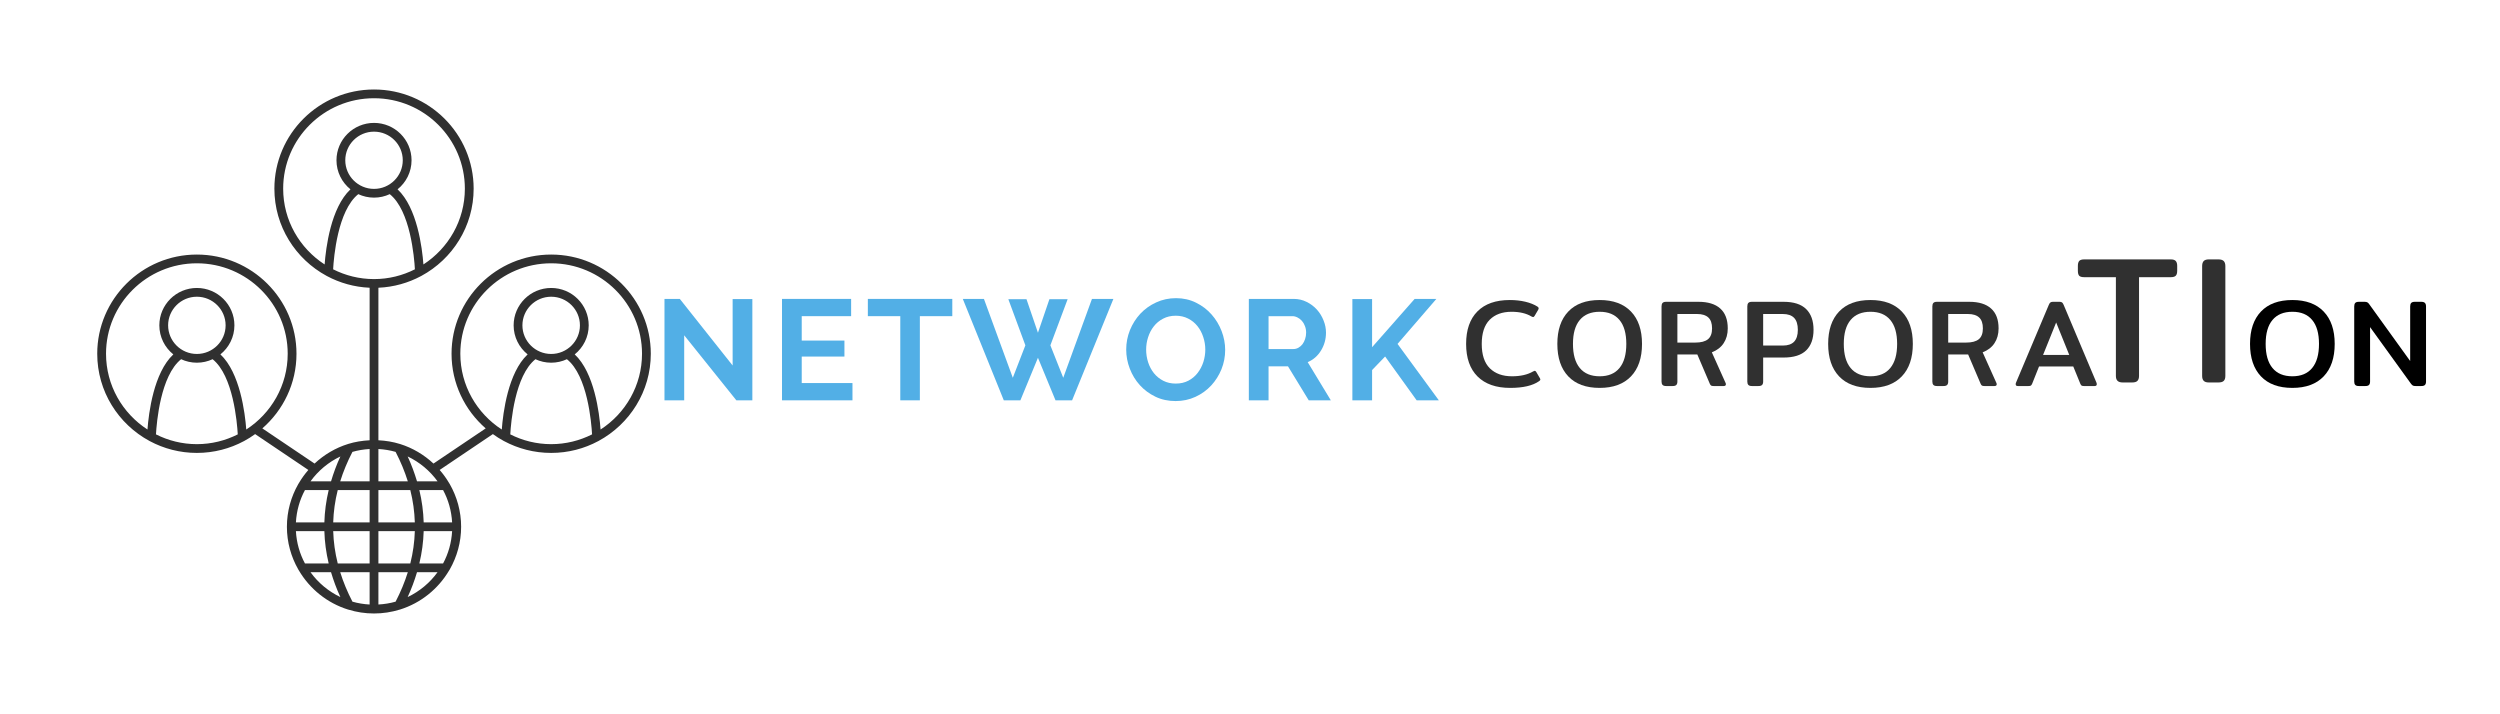 <svg xmlns="http://www.w3.org/2000/svg" xmlns:xlink="http://www.w3.org/1999/xlink" width="700" zoomAndPan="magnify" viewBox="0 0 525 150" height="200" preserveAspectRatio="xMidYMid meet" version="1.0"><defs><g/><clipPath id="6a6c80b924"><path d="M 20.418 18.684 L 136.668 18.684 L 136.668 128.934 L 20.418 128.934 Z M 20.418 18.684 " clip-rule="nonzero"/></clipPath></defs><g fill="#52afe6" fill-opacity="1"><g transform="translate(137.322, 84.067)"><g><path d="M 6.359 -13.656 L 6.359 0 L 2.219 0 L 2.219 -21.297 L 5.438 -21.297 L 16.531 -7.312 L 16.531 -21.266 L 20.672 -21.266 L 20.672 0 L 17.312 0 Z M 6.359 -13.656 "/></g></g></g><g fill="#52afe6" fill-opacity="1"><g transform="translate(162.003, 84.067)"><g><path d="M 17.016 -3.625 L 17.016 0 L 2.219 0 L 2.219 -21.297 L 16.734 -21.297 L 16.734 -17.672 L 6.359 -17.672 L 6.359 -12.547 L 15.328 -12.547 L 15.328 -9.188 L 6.359 -9.188 L 6.359 -3.625 Z M 17.016 -3.625 "/></g></g></g><g fill="#52afe6" fill-opacity="1"><g transform="translate(181.826, 84.067)"><g><path d="M 18.156 -17.672 L 11.344 -17.672 L 11.344 0 L 7.234 0 L 7.234 -17.672 L 0.422 -17.672 L 0.422 -21.297 L 18.156 -21.297 Z M 18.156 -17.672 "/></g></g></g><g fill="#52afe6" fill-opacity="1"><g transform="translate(202.188, 84.067)"><g><path d="M 9.562 -21.234 L 13.375 -21.234 L 15.781 -14.188 L 18.188 -21.234 L 22.016 -21.234 L 18.391 -11.547 L 21.094 -4.734 L 27.125 -21.297 L 31.625 -21.297 L 22.953 0 L 19.469 0 L 15.781 -8.938 L 12.094 0 L 8.609 0 L 0 -21.297 L 4.438 -21.297 L 10.5 -4.734 L 13.141 -11.547 Z M 9.562 -21.234 "/></g></g></g><g fill="#52afe6" fill-opacity="1"><g transform="translate(235.566, 84.067)"><g><path d="M 11.312 0.156 C 9.75 0.156 8.332 -0.148 7.062 -0.766 C 5.789 -1.379 4.703 -2.188 3.797 -3.188 C 2.891 -4.195 2.188 -5.352 1.688 -6.656 C 1.188 -7.957 0.938 -9.289 0.938 -10.656 C 0.938 -12.07 1.195 -13.43 1.719 -14.734 C 2.25 -16.035 2.977 -17.188 3.906 -18.188 C 4.844 -19.188 5.953 -19.977 7.234 -20.562 C 8.516 -21.156 9.906 -21.453 11.406 -21.453 C 12.938 -21.453 14.336 -21.133 15.609 -20.5 C 16.879 -19.875 17.961 -19.051 18.859 -18.031 C 19.766 -17.008 20.469 -15.848 20.969 -14.547 C 21.469 -13.242 21.719 -11.926 21.719 -10.594 C 21.719 -9.164 21.457 -7.805 20.938 -6.516 C 20.414 -5.234 19.695 -4.098 18.781 -3.109 C 17.863 -2.117 16.766 -1.328 15.484 -0.734 C 14.203 -0.141 12.812 0.156 11.312 0.156 Z M 5.125 -10.656 C 5.125 -9.727 5.266 -8.832 5.547 -7.969 C 5.828 -7.113 6.234 -6.352 6.766 -5.688 C 7.297 -5.031 7.945 -4.504 8.719 -4.109 C 9.488 -3.711 10.363 -3.516 11.344 -3.516 C 12.344 -3.516 13.227 -3.719 14 -4.125 C 14.77 -4.531 15.414 -5.07 15.938 -5.75 C 16.469 -6.438 16.867 -7.203 17.141 -8.047 C 17.41 -8.898 17.547 -9.77 17.547 -10.656 C 17.547 -11.57 17.398 -12.457 17.109 -13.312 C 16.828 -14.176 16.422 -14.938 15.891 -15.594 C 15.359 -16.258 14.707 -16.785 13.938 -17.172 C 13.164 -17.566 12.301 -17.766 11.344 -17.766 C 10.344 -17.766 9.453 -17.555 8.672 -17.141 C 7.891 -16.734 7.238 -16.191 6.719 -15.516 C 6.195 -14.848 5.801 -14.086 5.531 -13.234 C 5.258 -12.391 5.125 -11.531 5.125 -10.656 Z M 5.125 -10.656 "/></g></g></g><g fill="#52afe6" fill-opacity="1"><g transform="translate(260.037, 84.067)"><g><path d="M 2.219 0 L 2.219 -21.297 L 11.641 -21.297 C 12.617 -21.297 13.52 -21.086 14.344 -20.672 C 15.176 -20.266 15.895 -19.727 16.5 -19.062 C 17.102 -18.395 17.57 -17.633 17.906 -16.781 C 18.25 -15.938 18.422 -15.082 18.422 -14.219 C 18.422 -12.844 18.07 -11.586 17.375 -10.453 C 16.688 -9.328 15.754 -8.516 14.578 -8.016 L 19.438 0 L 14.797 0 L 10.438 -7.141 L 6.359 -7.141 L 6.359 0 Z M 6.359 -10.766 L 11.547 -10.766 C 11.93 -10.766 12.285 -10.852 12.609 -11.031 C 12.941 -11.219 13.227 -11.461 13.469 -11.766 C 13.707 -12.078 13.895 -12.441 14.031 -12.859 C 14.176 -13.285 14.25 -13.738 14.25 -14.219 C 14.25 -14.719 14.164 -15.176 14 -15.594 C 13.844 -16.02 13.629 -16.383 13.359 -16.688 C 13.086 -17 12.773 -17.238 12.422 -17.406 C 12.078 -17.582 11.727 -17.672 11.375 -17.672 L 6.359 -17.672 Z M 6.359 -10.766 "/></g></g></g><g fill="#52afe6" fill-opacity="1"><g transform="translate(281.78, 84.067)"><g><path d="M 2.219 0 L 2.219 -21.266 L 6.359 -21.266 L 6.359 -11.156 L 15.297 -21.297 L 19.859 -21.297 L 11.703 -11.844 L 20.375 0 L 15.719 0 L 9.094 -9.203 L 6.359 -6.359 L 6.359 0 Z M 2.219 0 "/></g></g></g><g fill="#52afe6" fill-opacity="1"><g transform="translate(303.634, 84.067)"><g/></g></g><g fill="#303030" fill-opacity="1"><g transform="translate(306.869, 81.067)"><g><path d="M 10.266 0.391 C 7.316 0.391 5.035 -0.406 3.422 -2 C 1.816 -3.594 1.016 -5.875 1.016 -8.844 C 1.016 -11.801 1.805 -14.078 3.391 -15.672 C 4.973 -17.266 7.238 -18.062 10.188 -18.062 C 11.363 -18.062 12.453 -17.941 13.453 -17.703 C 14.461 -17.461 15.316 -17.117 16.016 -16.672 C 16.172 -16.566 16.25 -16.453 16.25 -16.328 C 16.25 -16.223 16.207 -16.102 16.125 -15.969 L 15.391 -14.719 C 15.285 -14.562 15.191 -14.484 15.109 -14.484 C 15.035 -14.484 14.91 -14.523 14.734 -14.609 C 13.648 -15.266 12.258 -15.594 10.562 -15.594 C 8.602 -15.594 7.066 -15.031 5.953 -13.906 C 4.848 -12.781 4.297 -11.094 4.297 -8.844 C 4.297 -6.551 4.863 -4.844 6 -3.719 C 7.145 -2.602 8.691 -2.047 10.641 -2.047 C 12.441 -2.047 13.922 -2.383 15.078 -3.062 C 15.254 -3.156 15.367 -3.203 15.422 -3.203 C 15.523 -3.203 15.629 -3.125 15.734 -2.969 L 16.531 -1.609 C 16.582 -1.504 16.609 -1.422 16.609 -1.359 C 16.609 -1.254 16.516 -1.141 16.328 -1.016 C 14.992 -0.078 12.973 0.391 10.266 0.391 Z M 10.266 0.391 "/></g></g></g><g fill="#303030" fill-opacity="1"><g transform="translate(326.026, 81.067)"><g><path d="M 9.906 0.391 C 7.039 0.391 4.844 -0.414 3.312 -2.031 C 1.781 -3.645 1.016 -5.914 1.016 -8.844 C 1.016 -11.77 1.781 -14.035 3.312 -15.641 C 4.844 -17.254 7.039 -18.062 9.906 -18.062 C 12.75 -18.062 14.941 -17.254 16.484 -15.641 C 18.023 -14.035 18.797 -11.77 18.797 -8.844 C 18.797 -5.914 18.023 -3.645 16.484 -2.031 C 14.941 -0.414 12.75 0.391 9.906 0.391 Z M 9.906 -2.047 C 11.727 -2.047 13.113 -2.625 14.062 -3.781 C 15.02 -4.938 15.5 -6.625 15.5 -8.844 C 15.5 -11.062 15.02 -12.738 14.062 -13.875 C 13.113 -15.02 11.727 -15.594 9.906 -15.594 C 8.082 -15.594 6.691 -15.02 5.734 -13.875 C 4.773 -12.738 4.297 -11.062 4.297 -8.844 C 4.297 -6.625 4.773 -4.938 5.734 -3.781 C 6.691 -2.625 8.082 -2.047 9.906 -2.047 Z M 9.906 -2.047 "/></g></g></g><g fill="#303030" fill-opacity="1"><g transform="translate(347.392, 81.067)"><g><path d="M 2.5 0 C 2.145 0 1.895 -0.078 1.75 -0.234 C 1.602 -0.391 1.531 -0.625 1.531 -0.938 L 1.531 -16.719 C 1.531 -17.051 1.602 -17.297 1.75 -17.453 C 1.895 -17.609 2.145 -17.688 2.5 -17.688 L 9.281 -17.688 C 11.289 -17.688 12.816 -17.219 13.859 -16.281 C 14.91 -15.344 15.438 -13.953 15.438 -12.109 C 15.438 -10.898 15.148 -9.863 14.578 -9 C 14.016 -8.145 13.188 -7.504 12.094 -7.078 L 14.969 -0.672 C 15.02 -0.566 15.047 -0.473 15.047 -0.391 C 15.047 -0.129 14.895 0 14.594 0 L 12.453 0 C 12.223 0 12.055 -0.031 11.953 -0.094 C 11.848 -0.156 11.754 -0.281 11.672 -0.469 L 9.047 -6.625 L 4.859 -6.625 L 4.859 -0.938 C 4.859 -0.625 4.785 -0.391 4.641 -0.234 C 4.492 -0.078 4.238 0 3.875 0 Z M 8.609 -9.125 C 9.816 -9.125 10.707 -9.359 11.281 -9.828 C 11.852 -10.297 12.141 -11.055 12.141 -12.109 C 12.141 -13.148 11.879 -13.91 11.359 -14.391 C 10.836 -14.879 10.051 -15.125 9 -15.125 L 4.859 -15.125 L 4.859 -9.125 Z M 8.609 -9.125 "/></g></g></g><g fill="#303030" fill-opacity="1"><g transform="translate(365.405, 81.067)"><g><path d="M 2.5 0 C 2.145 0 1.895 -0.078 1.75 -0.234 C 1.602 -0.391 1.531 -0.625 1.531 -0.938 L 1.531 -16.719 C 1.531 -17.051 1.602 -17.297 1.75 -17.453 C 1.895 -17.609 2.145 -17.688 2.5 -17.688 L 9.156 -17.688 C 11.281 -17.688 12.859 -17.176 13.891 -16.156 C 14.922 -15.145 15.438 -13.691 15.438 -11.797 C 15.438 -9.93 14.922 -8.492 13.891 -7.484 C 12.859 -6.484 11.281 -5.984 9.156 -5.984 L 4.859 -5.984 L 4.859 -0.938 C 4.859 -0.625 4.785 -0.391 4.641 -0.234 C 4.492 -0.078 4.238 0 3.875 0 Z M 9 -8.5 C 10.051 -8.5 10.836 -8.77 11.359 -9.312 C 11.879 -9.863 12.141 -10.691 12.141 -11.797 C 12.141 -12.93 11.879 -13.77 11.359 -14.312 C 10.836 -14.852 10.051 -15.125 9 -15.125 L 4.859 -15.125 L 4.859 -8.5 Z M 9 -8.5 "/></g></g></g><g fill="#303030" fill-opacity="1"><g transform="translate(382.898, 81.067)"><g><path d="M 9.906 0.391 C 7.039 0.391 4.844 -0.414 3.312 -2.031 C 1.781 -3.645 1.016 -5.914 1.016 -8.844 C 1.016 -11.77 1.781 -14.035 3.312 -15.641 C 4.844 -17.254 7.039 -18.062 9.906 -18.062 C 12.75 -18.062 14.941 -17.254 16.484 -15.641 C 18.023 -14.035 18.797 -11.77 18.797 -8.844 C 18.797 -5.914 18.023 -3.645 16.484 -2.031 C 14.941 -0.414 12.75 0.391 9.906 0.391 Z M 9.906 -2.047 C 11.727 -2.047 13.113 -2.625 14.062 -3.781 C 15.02 -4.938 15.5 -6.625 15.5 -8.844 C 15.5 -11.062 15.02 -12.738 14.062 -13.875 C 13.113 -15.02 11.727 -15.594 9.906 -15.594 C 8.082 -15.594 6.691 -15.02 5.734 -13.875 C 4.773 -12.738 4.297 -11.062 4.297 -8.844 C 4.297 -6.625 4.773 -4.938 5.734 -3.781 C 6.691 -2.625 8.082 -2.047 9.906 -2.047 Z M 9.906 -2.047 "/></g></g></g><g fill="#303030" fill-opacity="1"><g transform="translate(404.264, 81.067)"><g><path d="M 2.5 0 C 2.145 0 1.895 -0.078 1.75 -0.234 C 1.602 -0.391 1.531 -0.625 1.531 -0.938 L 1.531 -16.719 C 1.531 -17.051 1.602 -17.297 1.75 -17.453 C 1.895 -17.609 2.145 -17.688 2.5 -17.688 L 9.281 -17.688 C 11.289 -17.688 12.816 -17.219 13.859 -16.281 C 14.91 -15.344 15.438 -13.953 15.438 -12.109 C 15.438 -10.898 15.148 -9.863 14.578 -9 C 14.016 -8.145 13.188 -7.504 12.094 -7.078 L 14.969 -0.672 C 15.02 -0.566 15.047 -0.473 15.047 -0.391 C 15.047 -0.129 14.895 0 14.594 0 L 12.453 0 C 12.223 0 12.055 -0.031 11.953 -0.094 C 11.848 -0.156 11.754 -0.281 11.672 -0.469 L 9.047 -6.625 L 4.859 -6.625 L 4.859 -0.938 C 4.859 -0.625 4.785 -0.391 4.641 -0.234 C 4.492 -0.078 4.238 0 3.875 0 Z M 8.609 -9.125 C 9.816 -9.125 10.707 -9.359 11.281 -9.828 C 11.852 -10.297 12.141 -11.055 12.141 -12.109 C 12.141 -13.148 11.879 -13.91 11.359 -14.391 C 10.836 -14.879 10.051 -15.125 9 -15.125 L 4.859 -15.125 L 4.859 -9.125 Z M 8.609 -9.125 "/></g></g></g><g fill="#303030" fill-opacity="1"><g transform="translate(422.277, 81.067)"><g><path d="M 1.453 0 C 1.16 0 1.016 -0.129 1.016 -0.391 C 1.016 -0.492 1.039 -0.609 1.094 -0.734 L 7.953 -17 C 8.055 -17.258 8.164 -17.438 8.281 -17.531 C 8.406 -17.633 8.582 -17.688 8.812 -17.688 L 10.25 -17.688 C 10.488 -17.688 10.664 -17.633 10.781 -17.531 C 10.895 -17.438 11.004 -17.258 11.109 -17 L 17.969 -0.734 C 18.02 -0.609 18.047 -0.492 18.047 -0.391 C 18.047 -0.129 17.898 0 17.609 0 L 15.344 0 C 15.113 0 14.953 -0.031 14.859 -0.094 C 14.766 -0.156 14.676 -0.281 14.594 -0.469 L 13.109 -4.109 L 5.922 -4.109 L 4.469 -0.469 C 4.383 -0.281 4.297 -0.156 4.203 -0.094 C 4.109 -0.031 3.945 0 3.719 0 Z M 12.266 -6.531 L 9.516 -13.344 L 6.766 -6.531 Z M 12.266 -6.531 "/></g></g></g><g fill="#303030" fill-opacity="1"><g transform="translate(442.889, 81.067)"><g/></g></g><g clip-path="url(#6a6c80b924)"><path fill="#303030" d="M 136.668 74.285 C 136.668 62.801 127.281 53.457 115.746 53.457 C 104.211 53.457 94.824 62.801 94.824 74.285 C 94.824 80.531 97.605 86.141 101.996 89.961 L 91.031 97.348 C 89.047 95.5 86.664 94.07 84.012 93.242 C 83.996 93.238 83.984 93.234 83.969 93.23 C 82.539 92.785 81.023 92.535 79.465 92.457 L 79.465 60.426 C 82.699 60.285 85.742 59.41 88.434 57.969 C 88.457 57.957 88.473 57.945 88.492 57.938 C 95.023 54.406 99.465 47.52 99.465 39.621 C 99.465 28.137 90.082 18.793 78.543 18.793 C 67.008 18.793 57.621 28.137 57.621 39.621 C 57.621 47.52 62.062 54.406 68.594 57.938 C 68.613 57.945 68.633 57.957 68.652 57.969 C 71.344 59.41 74.391 60.285 77.621 60.426 L 77.621 92.457 C 76.062 92.535 74.547 92.785 73.117 93.227 C 73.102 93.23 73.09 93.238 73.078 93.242 C 70.422 94.07 68.039 95.5 66.059 97.348 L 55.09 89.961 C 59.48 86.141 62.262 80.531 62.262 74.285 C 62.262 62.801 52.875 53.457 41.34 53.457 C 29.805 53.457 20.418 62.801 20.418 74.285 C 20.418 82.188 24.863 89.074 31.391 92.602 C 31.41 92.613 31.43 92.625 31.449 92.633 C 34.395 94.211 37.766 95.113 41.34 95.113 C 44.918 95.113 48.285 94.211 51.23 92.633 C 51.25 92.625 51.27 92.613 51.289 92.602 C 52.086 92.172 52.848 91.688 53.578 91.16 L 64.754 98.691 C 64.008 99.543 63.344 100.465 62.766 101.445 C 62.711 101.516 62.66 101.586 62.629 101.672 C 61.121 104.316 60.25 107.367 60.25 110.621 C 60.25 113.875 61.121 116.926 62.629 119.57 C 62.66 119.656 62.715 119.73 62.77 119.805 C 65.051 123.672 68.715 126.645 73.094 128.008 C 73.117 128.012 73.137 128.02 73.16 128.023 C 74.863 128.547 76.668 128.832 78.539 128.832 C 80.414 128.832 82.223 128.547 83.922 128.023 C 83.945 128.02 83.965 128.012 83.988 128.008 C 88.363 126.645 92.02 123.68 94.305 119.816 C 94.367 119.742 94.422 119.66 94.457 119.57 C 95.961 116.922 96.836 113.875 96.836 110.621 C 96.836 107.367 95.961 104.32 94.457 101.672 C 94.422 101.582 94.367 101.508 94.309 101.434 C 93.734 100.457 93.07 99.539 92.328 98.691 L 103.504 91.16 C 104.234 91.688 104.996 92.172 105.797 92.605 C 105.816 92.613 105.832 92.625 105.852 92.633 C 108.801 94.211 112.168 95.113 115.742 95.113 C 119.32 95.113 122.688 94.215 125.637 92.633 C 125.656 92.625 125.672 92.613 125.691 92.605 C 132.227 89.074 136.668 82.188 136.668 74.285 Z M 22.266 74.285 C 22.266 63.812 30.82 55.293 41.34 55.293 C 51.859 55.293 60.418 63.812 60.418 74.285 C 60.418 80.949 56.945 86.809 51.715 90.199 C 51.453 86.691 50.402 78.281 46.285 74.422 C 48.074 72.984 49.227 70.785 49.227 68.32 C 49.227 63.992 45.688 60.473 41.344 60.473 C 36.996 60.473 33.461 63.992 33.461 68.32 C 33.461 70.785 34.609 72.984 36.398 74.422 C 32.281 78.281 31.23 86.691 30.969 90.199 C 25.738 86.809 22.266 80.949 22.266 74.285 Z M 35.305 68.32 C 35.305 65.008 38.012 62.312 41.34 62.312 C 44.668 62.312 47.379 65.008 47.379 68.32 C 47.379 71.637 44.668 74.332 41.34 74.332 C 38.012 74.332 35.305 71.637 35.305 68.32 Z M 32.754 91.219 C 32.895 88.707 33.711 78.887 38.035 75.434 C 39.043 75.902 40.16 76.168 41.34 76.168 C 42.523 76.168 43.641 75.902 44.648 75.434 C 48.969 78.887 49.789 88.707 49.93 91.219 C 47.344 92.523 44.434 93.273 41.34 93.273 C 38.25 93.273 35.34 92.523 32.754 91.219 Z M 93.047 118.328 L 88.062 118.328 C 88.605 116.066 88.906 113.805 88.973 111.539 L 94.945 111.539 C 94.809 113.98 94.148 116.285 93.047 118.328 Z M 79.465 126.945 L 79.465 120.164 L 85.641 120.164 C 84.996 122.23 84.145 124.289 83.078 126.348 C 81.922 126.68 80.711 126.879 79.465 126.945 Z M 74.012 126.348 C 72.945 124.293 72.09 122.23 71.445 120.164 L 77.621 120.164 L 77.621 126.949 C 76.375 126.879 75.168 126.68 74.012 126.348 Z M 62.141 111.539 L 68.117 111.539 C 68.18 113.805 68.484 116.066 69.023 118.328 L 64.039 118.328 C 62.941 116.285 62.277 113.98 62.141 111.539 Z M 64.039 102.914 L 69.023 102.914 C 68.484 105.176 68.18 107.438 68.117 109.703 L 62.141 109.703 C 62.277 107.262 62.941 104.957 64.039 102.914 Z M 71.48 95.855 C 70.68 97.594 70.035 99.336 69.52 101.078 L 65.207 101.078 C 66.816 98.852 68.973 97.051 71.48 95.855 Z M 77.621 94.293 L 77.621 101.078 L 71.445 101.078 C 72.094 99.012 72.945 96.949 74.012 94.895 C 75.168 94.562 76.375 94.363 77.621 94.293 Z M 83.078 94.895 C 84.141 96.953 84.996 99.012 85.641 101.078 L 79.465 101.078 L 79.465 94.293 C 80.711 94.363 81.922 94.562 83.078 94.895 Z M 79.465 102.914 L 86.164 102.914 C 86.734 105.176 87.043 107.438 87.113 109.703 L 79.465 109.703 Z M 77.621 109.703 L 69.973 109.703 C 70.043 107.438 70.355 105.176 70.926 102.914 L 77.621 102.914 Z M 69.973 111.539 L 77.621 111.539 L 77.621 118.328 L 70.926 118.328 C 70.355 116.066 70.043 113.805 69.973 111.539 Z M 79.465 118.328 L 79.465 111.539 L 87.113 111.539 C 87.047 113.805 86.734 116.066 86.164 118.328 Z M 88.973 109.703 C 88.906 107.438 88.605 105.176 88.062 102.914 L 93.047 102.914 C 94.148 104.957 94.809 107.262 94.945 109.703 Z M 87.57 101.078 C 87.051 99.336 86.41 97.594 85.609 95.855 C 88.117 97.051 90.27 98.852 91.883 101.078 Z M 69.957 56.555 C 70.094 54.043 70.91 44.227 75.238 40.77 C 76.246 41.238 77.363 41.504 78.543 41.504 C 79.727 41.504 80.844 41.238 81.848 40.77 C 86.172 44.223 86.992 54.043 87.129 56.555 C 84.547 57.859 81.633 58.609 78.543 58.609 C 75.453 58.609 72.543 57.859 69.957 56.555 Z M 78.543 39.668 C 75.215 39.668 72.508 36.973 72.508 33.656 C 72.508 30.344 75.215 27.648 78.543 27.648 C 81.871 27.648 84.582 30.344 84.582 33.656 C 84.582 36.973 81.871 39.668 78.543 39.668 Z M 59.465 39.621 C 59.465 29.148 68.023 20.629 78.543 20.629 C 89.062 20.629 97.621 29.148 97.621 39.621 C 97.621 46.285 94.148 52.145 88.918 55.535 C 88.656 52.027 87.605 43.617 83.488 39.758 C 85.277 38.32 86.426 36.121 86.426 33.656 C 86.426 29.328 82.891 25.809 78.543 25.809 C 74.199 25.809 70.66 29.328 70.66 33.656 C 70.66 36.121 71.809 38.32 73.598 39.758 C 69.48 43.617 68.434 52.027 68.172 55.535 C 62.941 52.145 59.465 46.285 59.465 39.621 Z M 65.207 120.164 L 69.516 120.164 C 70.035 121.906 70.676 123.648 71.48 125.387 C 68.973 124.191 66.816 122.391 65.207 120.164 Z M 85.609 125.383 C 86.41 123.648 87.055 121.906 87.57 120.164 L 91.883 120.164 C 90.27 122.391 88.117 124.191 85.609 125.383 Z M 96.668 74.285 C 96.668 63.812 105.227 55.293 115.746 55.293 C 126.266 55.293 134.824 63.812 134.824 74.285 C 134.824 80.949 131.352 86.809 126.121 90.199 C 125.859 86.691 124.809 78.281 120.691 74.422 C 122.48 72.984 123.629 70.785 123.629 68.32 C 123.629 63.992 120.094 60.473 115.746 60.473 C 111.398 60.473 107.863 63.992 107.863 68.32 C 107.863 70.785 109.012 72.984 110.801 74.422 C 106.684 78.281 105.637 86.691 105.375 90.199 C 100.145 86.809 96.668 80.949 96.668 74.285 Z M 109.707 68.32 C 109.707 65.008 112.418 62.312 115.746 62.312 C 119.074 62.312 121.785 65.008 121.785 68.32 C 121.785 71.637 119.074 74.332 115.746 74.332 C 112.418 74.332 109.707 71.637 109.707 68.32 Z M 107.16 91.219 C 107.297 88.707 108.113 78.891 112.441 75.434 C 113.449 75.902 114.566 76.168 115.746 76.168 C 116.926 76.168 118.047 75.902 119.051 75.434 C 123.375 78.887 124.195 88.707 124.332 91.219 C 121.75 92.523 118.836 93.273 115.746 93.273 C 112.656 93.273 109.742 92.523 107.16 91.219 Z M 107.16 91.219 " fill-opacity="1" fill-rule="nonzero"/></g><g fill="#303030" fill-opacity="1"><g transform="translate(435.634, 80.317)"><g><path d="M 10.141 0 C 9.641 0 9.273 -0.113 9.047 -0.344 C 8.816 -0.57 8.703 -0.914 8.703 -1.375 L 8.703 -22.109 L 2.047 -22.109 C 1.547 -22.109 1.195 -22.207 1 -22.406 C 0.812 -22.613 0.719 -22.961 0.719 -23.453 L 0.719 -24.469 C 0.719 -24.945 0.812 -25.297 1 -25.516 C 1.195 -25.734 1.547 -25.844 2.047 -25.844 L 20.219 -25.844 C 20.719 -25.844 21.066 -25.734 21.266 -25.516 C 21.473 -25.297 21.578 -24.945 21.578 -24.469 L 21.578 -23.453 C 21.578 -22.961 21.473 -22.613 21.266 -22.406 C 21.066 -22.207 20.719 -22.109 20.219 -22.109 L 13.562 -22.109 L 13.562 -1.375 C 13.562 -0.914 13.453 -0.57 13.234 -0.344 C 13.023 -0.113 12.656 0 12.125 0 Z M 10.141 0 "/></g></g></g><g fill="#303030" fill-opacity="1"><g transform="translate(460.216, 80.317)"><g><path d="M 3.641 0 C 3.141 0 2.781 -0.113 2.562 -0.344 C 2.344 -0.57 2.234 -0.914 2.234 -1.375 L 2.234 -24.438 C 2.234 -24.914 2.344 -25.27 2.562 -25.5 C 2.781 -25.727 3.141 -25.844 3.641 -25.844 L 5.656 -25.844 C 6.164 -25.844 6.535 -25.727 6.766 -25.5 C 6.992 -25.27 7.109 -24.914 7.109 -24.438 L 7.109 -1.375 C 7.109 -0.914 7 -0.57 6.781 -0.344 C 6.562 -0.113 6.188 0 5.656 0 Z M 3.641 0 "/></g></g></g><g fill="#000000" fill-opacity="1"><g transform="translate(471.49, 81.067)"><g><path d="M 9.906 0.391 C 7.039 0.391 4.844 -0.414 3.312 -2.031 C 1.781 -3.645 1.016 -5.914 1.016 -8.844 C 1.016 -11.77 1.781 -14.035 3.312 -15.641 C 4.844 -17.254 7.039 -18.062 9.906 -18.062 C 12.75 -18.062 14.941 -17.254 16.484 -15.641 C 18.023 -14.035 18.797 -11.77 18.797 -8.844 C 18.797 -5.914 18.023 -3.645 16.484 -2.031 C 14.941 -0.414 12.75 0.391 9.906 0.391 Z M 9.906 -2.047 C 11.727 -2.047 13.113 -2.625 14.062 -3.781 C 15.02 -4.938 15.5 -6.625 15.5 -8.844 C 15.5 -11.062 15.02 -12.738 14.062 -13.875 C 13.113 -15.02 11.727 -15.594 9.906 -15.594 C 8.082 -15.594 6.691 -15.02 5.734 -13.875 C 4.773 -12.738 4.297 -11.062 4.297 -8.844 C 4.297 -6.625 4.773 -4.938 5.734 -3.781 C 6.691 -2.625 8.082 -2.047 9.906 -2.047 Z M 9.906 -2.047 "/></g></g></g><g fill="#000000" fill-opacity="1"><g transform="translate(492.856, 81.067)"><g><path d="M 2.5 0 C 2.145 0 1.895 -0.078 1.75 -0.234 C 1.602 -0.391 1.531 -0.625 1.531 -0.938 L 1.531 -16.719 C 1.531 -17.051 1.602 -17.297 1.75 -17.453 C 1.895 -17.609 2.148 -17.688 2.516 -17.688 L 3.719 -17.688 C 3.957 -17.688 4.145 -17.648 4.281 -17.578 C 4.426 -17.504 4.566 -17.363 4.703 -17.156 L 13.281 -5.25 L 13.281 -16.719 C 13.281 -17.051 13.352 -17.297 13.5 -17.453 C 13.656 -17.609 13.906 -17.688 14.25 -17.688 L 15.625 -17.688 C 15.969 -17.688 16.219 -17.609 16.375 -17.453 C 16.531 -17.297 16.609 -17.051 16.609 -16.719 L 16.609 -0.938 C 16.609 -0.625 16.535 -0.391 16.391 -0.234 C 16.242 -0.078 15.988 0 15.625 0 L 14.406 0 C 14.164 0 13.984 -0.031 13.859 -0.094 C 13.734 -0.156 13.594 -0.289 13.438 -0.5 L 4.859 -12.375 L 4.859 -0.938 C 4.859 -0.625 4.785 -0.391 4.641 -0.234 C 4.492 -0.078 4.238 0 3.875 0 Z M 2.5 0 "/></g></g></g></svg>